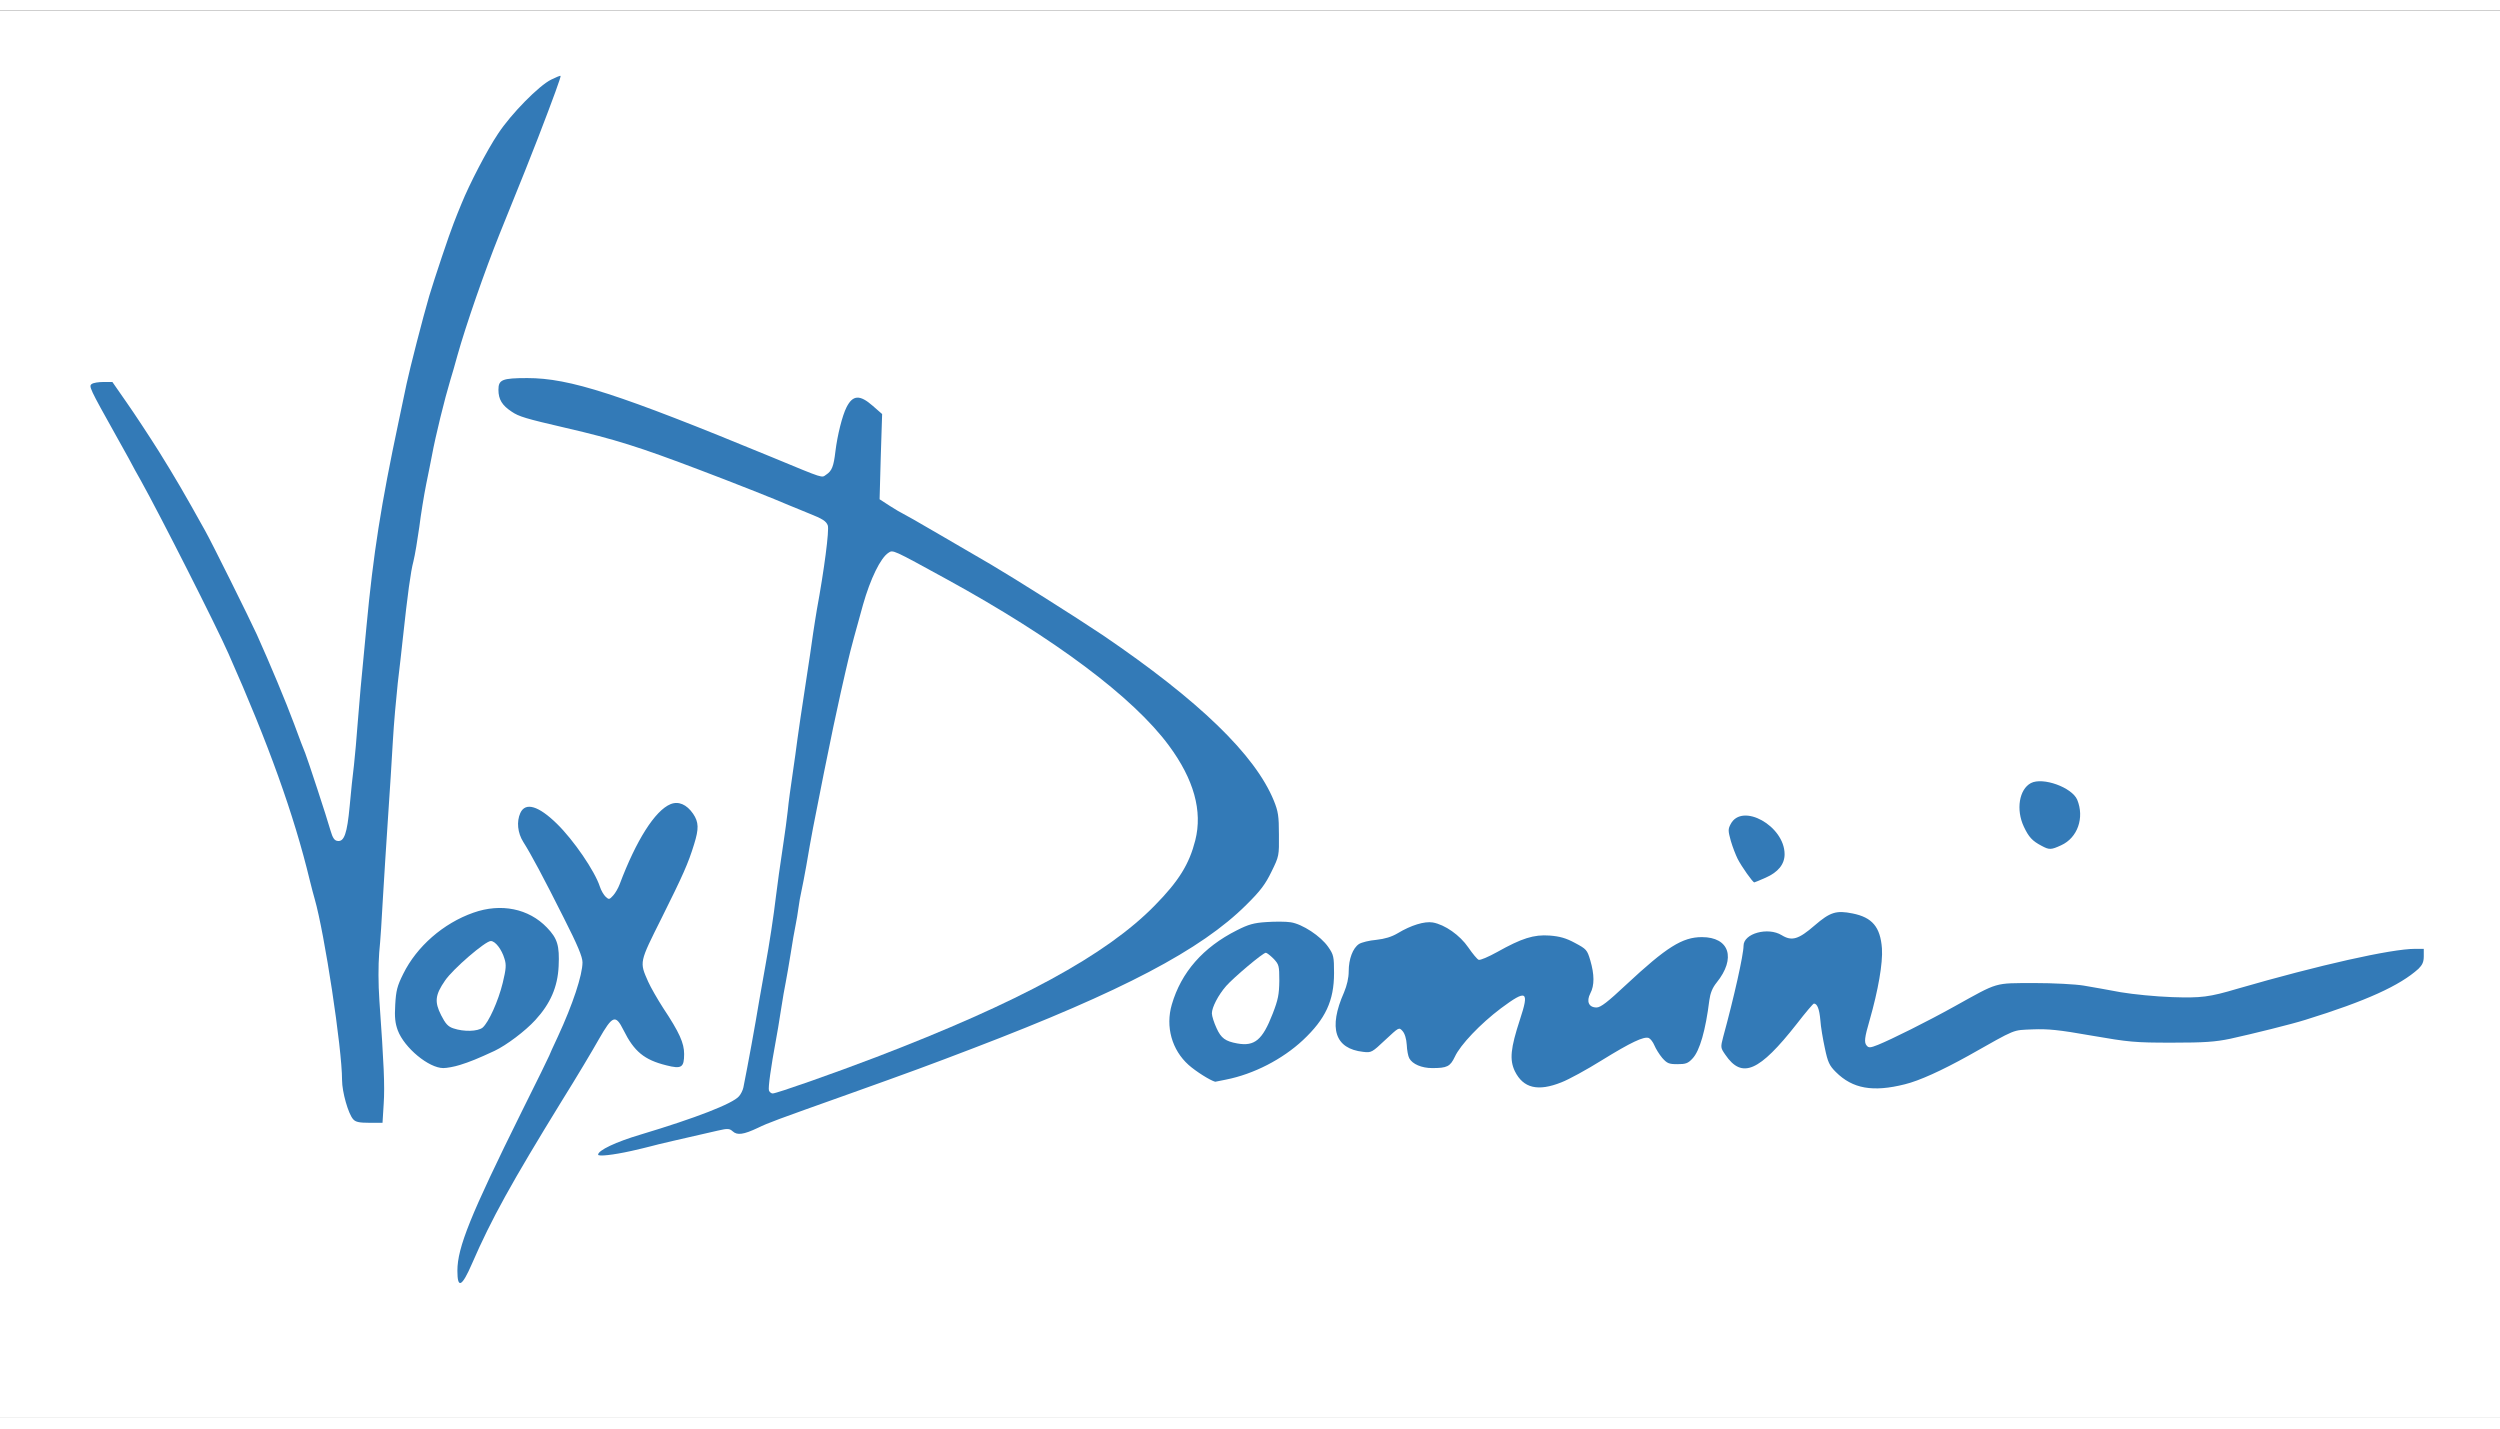 <svg version="1.0" xmlns="http://www.w3.org/2000/svg" width="350px" height="200px" viewBox="0 0 12790 7200" preserveAspectRatio="xMidYMid meet">
<rect x="0" y="0" width="12790" height="7200" fill="#333333" stroke="none"/>
<g fill="#337ab7" class="shadow" stroke="none" >
 <path d="M2332 6518 c-7 -7 -12 -39 -12 -74 0 -116 69 -286 327 -807 79 -158 143 -289 143 -291 0 -2 20 -46 44 -97 76 -164 126 -315 126 -380 0 -28 -25 -88 -95 -226 -105 -209 -168 -327 -208 -390 -33 -52 -36 -113 -7 -160 41 -68 103 -50 214 62 96 95 188 231 231 339 18 45 33 39 54 -21 74 -211 188 -391 271 -428 38 -17 43 -17 75 -2 45 21 95 91 95 131 0 72 -49 196 -185 468 -115 230 -114 224 -69 326 13 29 48 90 77 135 82 125 107 179 107 235 0 38 -5 53 -24 71 -24 23 -25 23 -86 8 -34 -9 -82 -28 -106 -42 -50 -29 -117 -108 -135 -160 -7 -19 -18 -35 -25 -35 -7 0 -33 37 -60 83 -26 45 -111 185 -188 312 -78 126 -145 237 -151 247 -167 287 -264 473 -319 608 -37 91 -65 117 -94 88z"/>
 <path d="M3044 5867 c-8 -22 -1 -31 51 -66 26 -17 100 -46 182 -71 196 -59 355 -115 432 -153 74 -36 64 -16 101 -207 27 -141 37 -197 55 -310 9 -52 23 -131 31 -175 20 -109 42 -253 54 -355 10 -81 17 -129 40 -285 6 -38 15 -106 20 -150 4 -44 16 -129 25 -190 9 -60 20 -141 25 -180 13 -102 58 -401 69 -465 5 -30 17 -102 26 -160 8 -58 27 -173 40 -256 28 -172 30 -208 13 -221 -7 -5 -44 -22 -83 -37 -38 -15 -79 -32 -90 -37 -60 -26 -311 -125 -450 -177 -315 -120 -440 -159 -690 -217 -212 -50 -240 -58 -282 -87 -60 -41 -83 -77 -83 -133 0 -43 2 -47 35 -61 45 -18 209 -19 295 0 242 53 460 132 1090 391 30 13 99 41 154 64 75 30 103 38 117 31 18 -10 21 -19 40 -145 25 -169 71 -255 135 -255 13 0 47 22 80 52 l57 53 -7 215 c-6 199 -5 216 11 226 10 6 43 25 73 41 30 17 134 77 230 133 96 57 200 117 230 134 229 132 635 399 815 534 264 199 473 399 569 544 90 136 108 191 109 323 1 108 1 111 -37 190 -32 66 -57 98 -140 180 -242 241 -631 446 -1408 744 -222 85 -314 119 -633 233 -382 136 -412 147 -468 174 -72 34 -105 39 -128 18 -17 -15 -25 -16 -77 -4 -188 43 -311 71 -342 80 -73 20 -167 39 -222 46 -47 5 -59 3 -64 -9z m1092 -406 c857 -298 1449 -594 1733 -866 130 -124 194 -223 226 -350 38 -151 -7 -313 -135 -485 -162 -217 -488 -469 -960 -742 -246 -142 -429 -238 -445 -232 -29 11 -84 128 -120 254 -29 102 -68 247 -75 280 -5 19 -22 96 -39 170 -17 74 -56 259 -86 410 -56 280 -63 317 -90 475 -9 50 -20 108 -25 130 -5 22 -12 60 -15 85 -3 25 -10 65 -15 90 -9 43 -35 190 -67 385 -8 50 -18 113 -23 140 -4 28 -15 93 -24 145 -9 52 -19 112 -22 133 -4 22 -3 37 3 37 6 0 86 -26 179 -59z"/>
 <path d="M1798 5687 c-31 -29 -68 -147 -68 -217 0 -160 -90 -752 -140 -925 -5 -16 -16 -59 -25 -95 -81 -336 -211 -698 -416 -1160 -63 -143 -351 -711 -448 -885 -16 -27 -44 -79 -63 -115 -20 -36 -48 -87 -64 -115 -54 -97 -105 -190 -122 -224 -16 -32 -16 -33 7 -52 16 -13 39 -19 72 -19 l48 0 80 113 c44 61 125 184 179 272 89 144 134 221 231 395 35 62 225 445 265 532 68 151 149 345 191 458 25 69 51 136 57 150 13 31 111 330 127 388 6 23 16 42 21 42 18 0 27 -37 39 -160 6 -69 16 -163 22 -210 5 -47 14 -143 19 -215 10 -130 15 -182 45 -495 35 -372 74 -621 165 -1050 17 -80 35 -165 40 -190 17 -80 83 -337 116 -450 26 -87 103 -319 123 -369 11 -25 29 -71 41 -101 41 -101 131 -274 188 -360 70 -106 229 -267 295 -299 76 -37 79 -23 23 126 -85 226 -105 278 -271 688 -75 187 -171 463 -215 620 -12 44 -28 100 -36 125 -29 96 -76 287 -94 385 -5 28 -19 95 -30 150 -11 55 -27 153 -35 218 -9 64 -22 143 -30 175 -14 52 -29 162 -55 402 -5 47 -16 146 -25 220 -8 74 -20 207 -25 295 -5 88 -16 266 -25 395 -9 129 -20 314 -26 410 -5 96 -13 222 -19 280 -5 67 -5 156 1 245 30 420 32 601 6 633 -6 7 -35 12 -77 12 -56 0 -71 -4 -92 -23z"/>
 <path d="M9543 5530 c-65 -13 -111 -39 -162 -90 -43 -43 -49 -55 -65 -131 -10 -46 -21 -112 -24 -146 -2 -35 -7 -63 -11 -63 -3 1 -37 41 -75 90 -123 161 -215 240 -277 240 -38 0 -85 -33 -121 -86 -26 -39 -27 -40 -12 -94 55 -201 104 -420 104 -466 0 -11 16 -35 35 -54 28 -28 44 -34 89 -38 44 -4 62 0 91 18 52 32 86 22 169 -50 79 -68 110 -78 194 -61 110 22 161 83 170 201 5 73 -19 214 -63 365 -10 33 -20 75 -22 93 l-5 33 48 -20 c71 -27 250 -117 394 -197 227 -126 200 -118 405 -119 103 0 212 6 255 13 41 7 127 22 190 34 66 11 178 22 262 25 150 5 190 0 335 -43 415 -120 787 -204 907 -204 51 0 66 13 66 60 0 87 -185 198 -505 304 -121 40 -167 54 -290 85 -264 67 -294 71 -514 71 -190 0 -219 -3 -410 -36 -170 -30 -223 -35 -302 -32 -106 5 -77 -7 -329 135 -244 136 -408 187 -527 163z"/>
 <path d="M7803 5510 c-18 -10 -45 -38 -60 -61 -40 -60 -37 -138 10 -279 20 -58 31 -107 26 -108 -16 -6 -142 90 -219 167 -42 42 -87 98 -100 126 -30 59 -57 75 -130 75 -94 0 -148 -47 -153 -136 -5 -81 -11 -82 -88 -9 -74 70 -93 76 -160 54 -125 -42 -149 -146 -73 -316 15 -36 24 -74 24 -108 0 -121 65 -184 189 -185 20 0 54 -12 81 -29 69 -43 137 -63 182 -56 60 11 152 76 194 140 20 30 41 55 46 55 6 0 46 -20 89 -45 176 -98 276 -110 398 -44 74 39 83 52 105 141 15 61 15 70 1 110 -23 62 -23 73 3 76 17 3 46 -18 118 -85 144 -134 250 -219 310 -247 101 -48 212 -28 249 44 28 54 14 112 -43 183 -21 26 -32 53 -37 90 -20 166 -49 260 -96 309 -32 34 -41 38 -86 38 -46 0 -54 -3 -86 -39 -20 -22 -43 -54 -52 -70 -8 -17 -18 -31 -20 -31 -22 0 -113 48 -230 120 -218 135 -318 166 -392 120z"/>
 <path d="M6171 5478 c-24 -12 -69 -45 -101 -75 -95 -88 -129 -200 -95 -318 50 -171 169 -307 356 -402 73 -37 76 -38 189 -38 109 0 118 2 165 29 64 37 140 117 156 163 15 46 6 174 -16 228 -70 174 -221 310 -431 388 -54 20 -165 49 -177 47 -1 -1 -22 -11 -46 -22z m271 -240 c60 -80 107 -300 76 -357 -27 -50 -41 -49 -115 11 -123 102 -183 180 -183 238 0 31 33 104 51 116 48 30 146 25 171 -8z"/>
 <path d="M2182 5399 c-72 -41 -129 -100 -159 -166 -23 -49 -25 -65 -21 -143 4 -77 9 -98 41 -163 71 -144 223 -277 379 -332 146 -52 285 -21 388 86 62 65 73 99 68 208 -3 71 -10 98 -37 154 -52 108 -193 244 -311 299 -134 62 -211 88 -262 88 -18 0 -56 -14 -86 -31z m275 -207 c33 -21 113 -239 113 -307 0 -36 -38 -105 -57 -105 -27 0 -178 127 -218 184 -47 66 -52 101 -25 165 18 40 29 53 54 60 39 11 117 13 133 3z"/>
 <path d="M8948 4453 c-45 -48 -88 -125 -109 -195 -21 -67 -21 -68 -2 -100 46 -80 135 -80 224 0 127 114 116 235 -28 298 -30 13 -55 24 -56 24 -2 0 -15 -12 -29 -27z"/>
 <path d="M10445 4293 c-136 -71 -178 -253 -80 -343 40 -38 122 -35 195 6 76 43 94 70 98 152 4 64 2 70 -30 112 -32 43 -106 90 -138 89 -8 0 -28 -7 -45 -16z"/>
 </g>
<g id="layer2" fill="#FFFFFF" stroke="none">
 <path d="M0 3600 l0 -3600 6395 0 6395 0 0 3600 0 3600 -6395 0 -6395 0 0 -3600z m2415 2810 c99 -228 201 -412 461 -835 72 -115 156 -256 188 -313 70 -122 85 -128 126 -46 54 109 106 152 219 180 78 20 91 11 91 -58 0 -56 -24 -110 -107 -235 -29 -45 -64 -106 -77 -135 -45 -102 -46 -96 69 -326 109 -219 136 -279 166 -377 25 -80 24 -113 -5 -156 -33 -48 -75 -66 -116 -49 -79 33 -175 184 -260 410 -7 19 -22 45 -33 57 -19 21 -22 22 -38 7 -10 -9 -24 -33 -30 -52 -26 -80 -134 -238 -220 -322 -94 -92 -161 -112 -187 -55 -20 44 -14 102 15 148 40 63 103 181 208 390 70 138 95 198 95 226 0 65 -50 216 -126 380 -24 51 -44 95 -44 97 0 2 -64 133 -143 291 -260 525 -327 691 -327 810 0 94 23 83 75 -37z m815 -576 c36 -8 81 -19 100 -24 31 -9 154 -37 342 -80 52 -12 60 -11 77 4 23 21 56 16 128 -18 56 -27 86 -38 468 -174 319 -114 411 -148 633 -233 766 -293 1167 -504 1398 -734 73 -72 98 -106 129 -170 39 -79 39 -82 38 -190 0 -94 -4 -119 -26 -173 -96 -235 -383 -512 -874 -846 -137 -92 -459 -295 -573 -362 -30 -17 -144 -84 -254 -148 -109 -64 -201 -116 -203 -116 -2 0 -29 -16 -59 -35 l-54 -35 6 -218 7 -218 -48 -42 c-66 -58 -102 -56 -134 7 -22 43 -47 144 -57 226 -9 77 -18 100 -47 119 -25 17 -4 24 -277 -89 -788 -325 -1036 -405 -1252 -405 -129 0 -148 8 -148 60 0 49 19 80 68 112 37 25 70 35 277 83 250 58 375 97 690 217 141 53 394 153 450 178 11 4 58 24 105 43 68 27 87 39 95 61 8 24 -18 225 -56 431 -5 28 -13 82 -19 120 -5 39 -23 160 -40 270 -17 110 -35 232 -40 270 -5 39 -16 120 -25 180 -9 61 -21 146 -25 190 -5 44 -14 112 -20 150 -23 156 -30 204 -40 285 -12 102 -34 246 -54 355 -8 44 -22 123 -31 175 -21 128 -59 336 -82 450 -3 14 -13 34 -22 44 -32 38 -220 111 -503 196 -128 38 -218 81 -218 103 0 10 76 2 170 -19z m-1267 -241 c6 -93 1 -203 -22 -528 -6 -89 -6 -178 -1 -245 6 -58 14 -184 19 -280 6 -96 17 -281 26 -410 9 -129 20 -307 25 -395 5 -88 17 -221 25 -295 9 -74 20 -173 25 -220 26 -240 41 -350 55 -402 8 -32 21 -111 30 -175 8 -65 24 -163 35 -218 11 -55 25 -122 30 -150 18 -98 65 -289 94 -385 8 -25 24 -81 36 -125 44 -157 140 -433 215 -620 113 -278 170 -422 198 -495 79 -205 118 -313 115 -316 -2 -2 -24 7 -48 19 -62 30 -205 175 -272 277 -57 85 -147 259 -187 358 -12 28 -30 74 -40 100 -21 52 -98 282 -125 372 -33 113 -99 370 -116 450 -5 25 -23 110 -40 190 -91 429 -130 678 -165 1050 -30 313 -35 365 -45 495 -5 72 -14 168 -19 215 -6 47 -16 141 -22 210 -13 140 -28 183 -62 178 -16 -2 -25 -15 -36 -53 -20 -71 -117 -365 -129 -395 -6 -14 -32 -81 -57 -150 -42 -113 -123 -307 -191 -458 -40 -87 -230 -470 -265 -532 -109 -196 -153 -271 -235 -403 -51 -81 -126 -195 -166 -252 l-73 -105 -45 0 c-25 0 -52 4 -60 10 -17 11 -13 20 124 265 16 28 44 79 64 115 19 36 47 88 63 115 97 174 385 742 448 885 205 462 335 824 416 1160 9 36 20 79 25 95 50 174 140 763 140 927 0 60 32 173 57 200 12 14 31 18 83 18 l67 0 6 -97z m7782 -100 c74 -18 188 -70 325 -146 252 -142 223 -130 329 -135 79 -3 132 2 302 32 191 33 220 36 410 36 168 0 222 -4 299 -20 114 -25 316 -75 385 -97 310 -96 483 -175 578 -261 20 -20 27 -35 27 -64 l0 -38 -44 0 c-122 0 -491 83 -909 204 -145 43 -185 48 -335 43 -84 -3 -196 -14 -262 -25 -63 -12 -149 -27 -190 -34 -43 -7 -152 -13 -255 -13 -205 1 -178 -7 -405 119 -142 79 -323 169 -392 197 -40 16 -48 16 -58 4 -14 -16 -11 -41 15 -130 44 -154 68 -292 63 -367 -8 -110 -50 -159 -150 -179 -84 -17 -115 -7 -194 61 -83 72 -117 82 -169 50 -70 -43 -195 -9 -195 54 0 46 -49 265 -104 466 -14 54 -14 56 11 92 85 125 173 87 366 -159 44 -57 83 -103 87 -103 17 0 28 28 33 85 2 33 13 97 23 143 15 72 23 89 56 122 86 86 190 104 353 63z m-1757 -10 c37 -14 130 -65 207 -113 149 -92 215 -123 240 -114 9 4 22 21 29 38 7 17 25 46 40 64 25 28 34 32 78 32 42 0 54 -4 77 -29 37 -39 67 -145 86 -298 5 -37 16 -64 37 -90 101 -125 66 -233 -75 -233 -100 0 -181 51 -387 243 -95 89 -131 117 -152 117 -40 0 -53 -31 -32 -72 22 -41 21 -97 0 -169 -16 -54 -20 -58 -78 -89 -46 -25 -78 -34 -130 -38 -81 -6 -143 14 -268 84 -45 25 -87 43 -95 40 -7 -2 -31 -31 -53 -63 -43 -63 -120 -117 -182 -128 -42 -7 -111 14 -179 55 -32 19 -66 29 -110 34 -36 3 -75 13 -88 21 -32 21 -53 77 -53 140 0 34 -9 72 -24 108 -81 183 -47 288 98 304 42 5 45 3 113 -61 70 -65 70 -66 88 -46 12 13 20 40 22 71 1 27 7 59 13 69 16 30 64 50 117 50 77 0 92 -8 116 -58 28 -61 131 -169 236 -248 132 -98 146 -90 97 58 -48 147 -54 205 -26 264 43 87 118 105 238 57z m-1716 -14 c142 -28 289 -104 394 -202 115 -108 159 -201 159 -343 0 -84 -2 -94 -30 -134 -38 -55 -132 -117 -192 -126 -25 -4 -81 -4 -124 -1 -64 4 -92 12 -151 42 -173 87 -285 215 -333 380 -33 113 0 232 86 309 37 33 110 79 136 86 1 0 26 -5 55 -11z m-3919 -75 c49 -15 93 -33 177 -72 61 -29 157 -101 209 -158 77 -84 114 -169 119 -275 5 -106 -6 -142 -60 -198 -93 -97 -235 -126 -376 -76 -154 54 -290 173 -359 313 -31 62 -37 86 -41 158 -4 65 0 95 13 131 34 90 159 193 233 193 18 0 57 -7 85 -16z m6680 -958 c64 -28 97 -69 97 -120 0 -145 -218 -266 -276 -154 -14 26 -13 35 1 86 9 31 25 72 35 92 20 39 77 120 85 120 2 0 29 -11 58 -24z m1512 -166 c84 -38 120 -141 82 -233 -27 -63 -176 -117 -237 -85 -60 32 -77 136 -36 223 25 53 43 73 91 98 39 21 48 21 100 -3z"/>
 <path d="M3934 5525 c-5 -13 10 -120 36 -260 5 -27 17 -95 25 -150 8 -55 20 -120 25 -145 5 -25 16 -90 25 -145 8 -55 20 -120 25 -145 5 -25 12 -65 15 -90 3 -25 10 -63 15 -85 5 -22 16 -80 25 -130 27 -158 34 -195 90 -475 30 -151 69 -336 86 -410 17 -74 34 -151 39 -170 7 -33 46 -178 75 -280 38 -134 90 -240 130 -266 24 -16 19 -18 300 136 549 301 953 603 1135 850 128 173 173 335 135 485 -31 122 -84 208 -208 334 -248 253 -691 494 -1427 776 -209 80 -507 185 -527 185 -7 0 -16 -7 -19 -15z"/>
 <path d="M6330 5284 c-61 -11 -83 -27 -106 -78 -13 -28 -24 -62 -24 -76 0 -31 33 -94 73 -140 38 -43 188 -170 203 -170 5 0 23 14 40 31 27 29 29 35 29 113 -1 69 -6 96 -34 168 -52 134 -92 168 -181 152z"/>
 <path d="M2320 5207 c-28 -9 -41 -24 -63 -67 -35 -69 -31 -104 20 -178 40 -59 206 -202 234 -202 23 0 56 43 70 91 10 31 8 52 -9 123 -23 94 -72 202 -103 229 -25 20 -96 22 -149 4z"/>
 </g>
</svg>